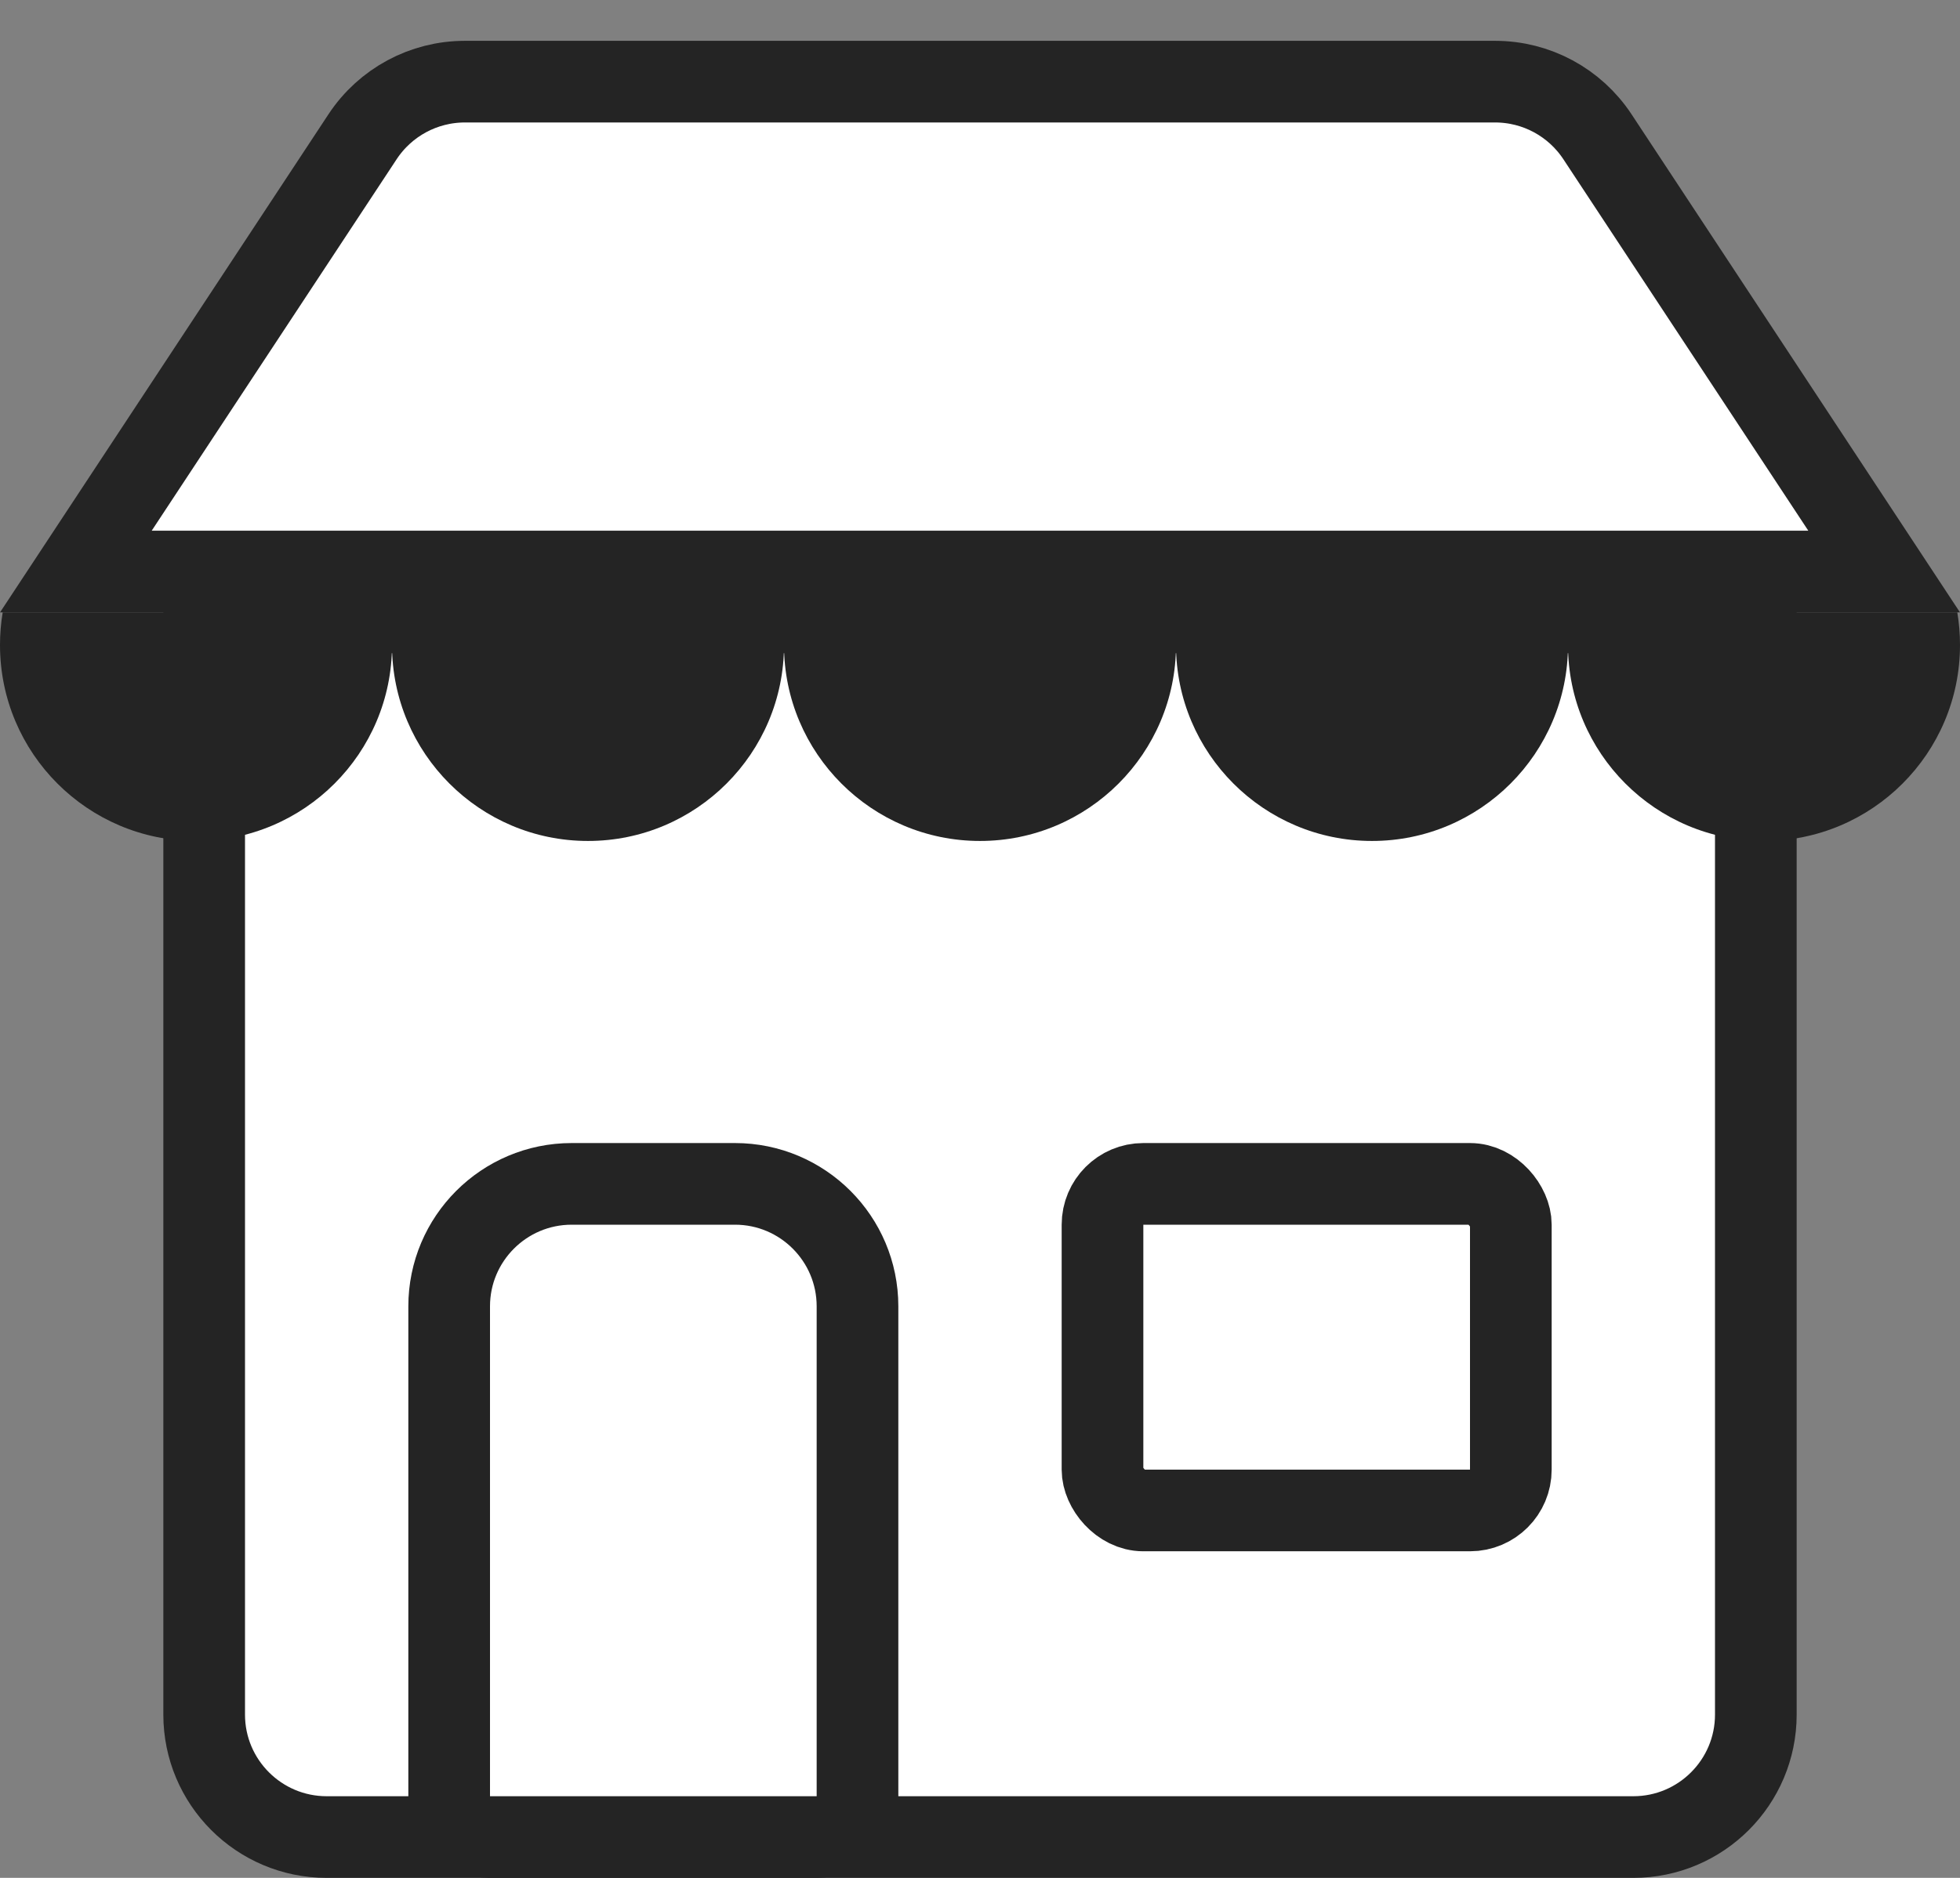 <svg width="24" height="23" viewBox="0 0 24 23" fill="none" xmlns="http://www.w3.org/2000/svg">
<rect x="0" y="0" width="24" height="23" fill="#808080" stroke="none"/>
<path d="M2.5 7.5H21.5V21C21.5 21.828 20.828 22.5 20 22.5H4C3.172 22.5 2.5 21.828 2.5 21V7.5Z" fill="white" stroke="#242424"/>
<path d="M4.44 1.674C4.718 1.253 5.188 1 5.692 1H18.308C18.812 1 19.282 1.253 19.56 1.674L23.071 7H0.929L4.44 1.674Z" fill="white" stroke="#242424"/>
<path fill-rule="evenodd" clip-rule="evenodd" d="M0.033 7.5C0.011 7.63 0 7.764 0 7.9C0 9.225 1.075 10.3 2.4 10.3C3.725 10.3 4.8 9.225 4.8 7.9C4.8 9.225 5.875 10.3 7.2 10.3C8.525 10.3 9.6 9.225 9.6 7.9C9.6 9.225 10.675 10.3 12 10.3C13.325 10.3 14.4 9.225 14.4 7.9C14.4 9.225 15.475 10.3 16.8 10.3C18.125 10.3 19.2 9.225 19.2 7.9C19.2 9.225 20.274 10.3 21.6 10.3C22.925 10.3 24 9.225 24 7.9C24 7.764 23.989 7.63 23.967 7.5H19.233C19.211 7.63 19.2 7.764 19.2 7.9C19.2 7.764 19.189 7.63 19.167 7.5H14.433C14.411 7.63 14.4 7.763 14.4 7.898C14.4 7.763 14.389 7.63 14.367 7.5H9.633C9.611 7.63 9.6 7.764 9.6 7.9C9.6 7.764 9.589 7.63 9.567 7.5H4.833C4.811 7.63 4.8 7.764 4.8 7.9C4.8 7.764 4.789 7.63 4.767 7.5H0.033Z" fill="#242424"/>
<path d="M5.5 16C5.5 15.172 6.172 14.5 7 14.5H9C9.828 14.5 10.5 15.172 10.5 16V22C10.5 22.276 10.276 22.5 10 22.5H6C5.724 22.5 5.5 22.276 5.5 22V16Z" fill="white" stroke="#242424"/>
<rect x="13.5" y="14.5" width="5" height="4" rx="0.5" fill="white" stroke="#242424"/>
</svg>
